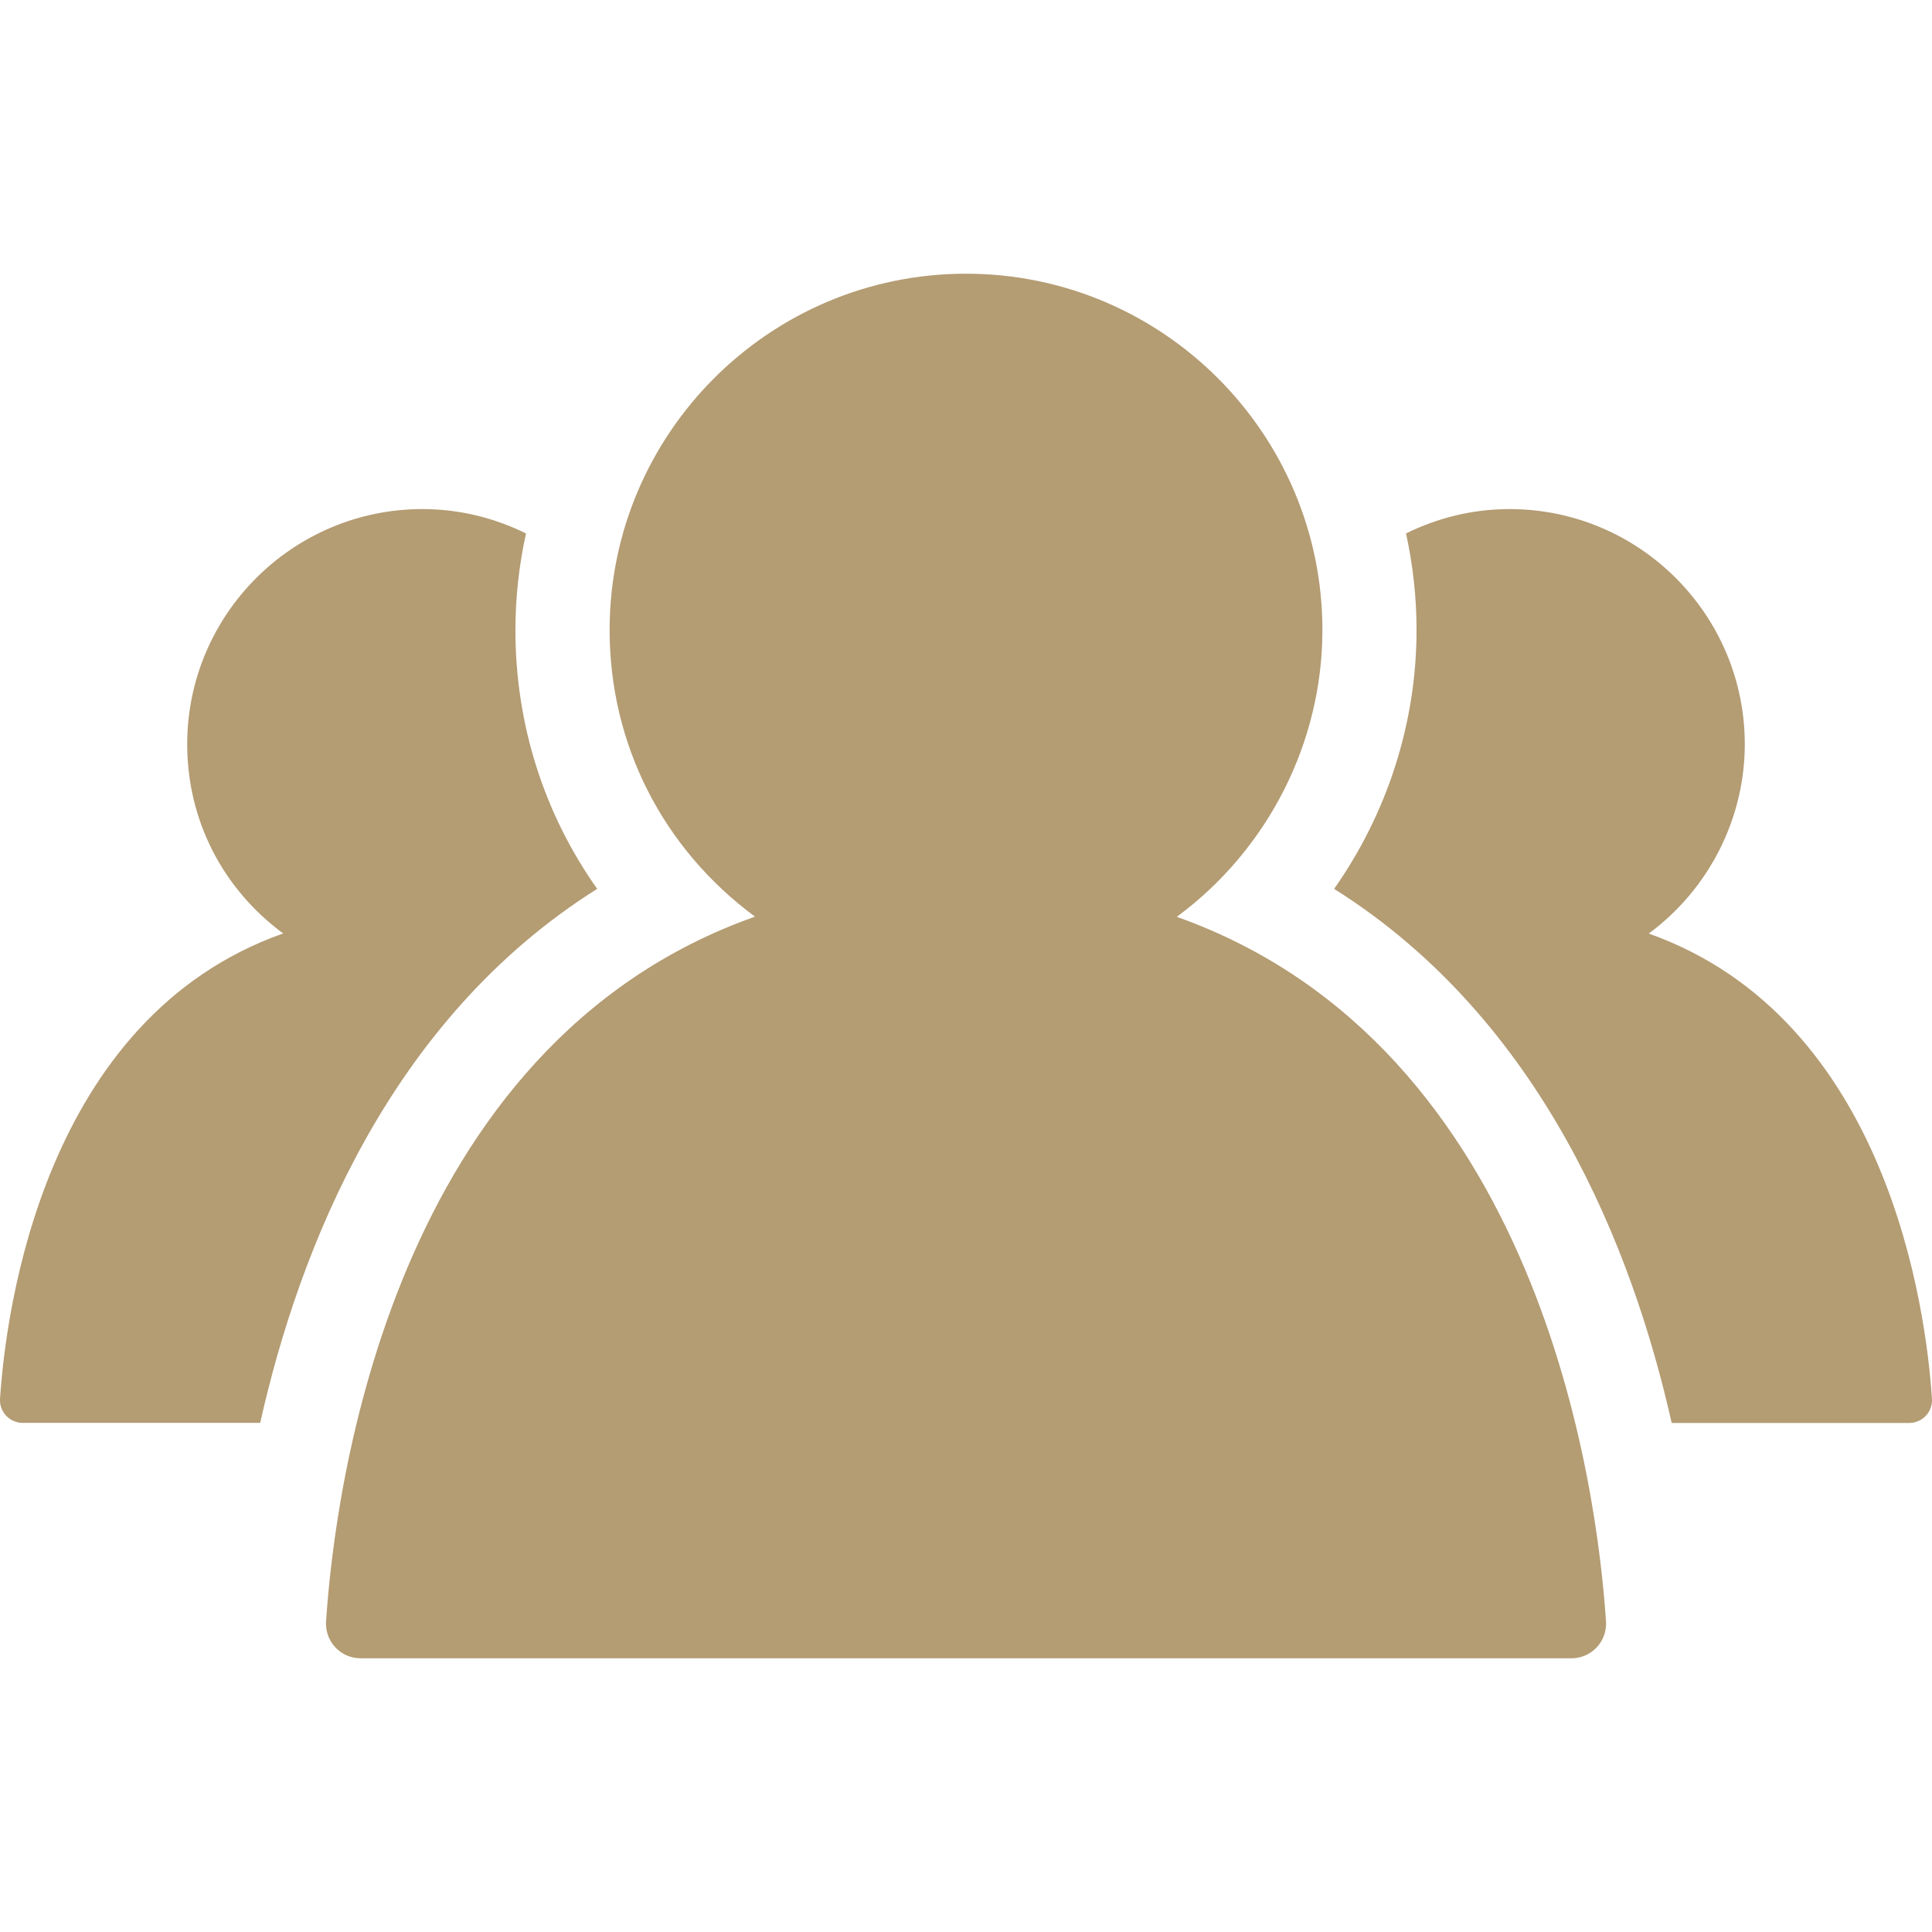 <?xml version="1.0" encoding="iso-8859-1"?>
<!-- Uploaded to: SVG Repo, www.svgrepo.com, Generator: SVG Repo Mixer Tools -->
<!DOCTYPE svg PUBLIC "-//W3C//DTD SVG 1.1//EN" "http://www.w3.org/Graphics/SVG/1.1/DTD/svg11.dtd">
<svg fill="#b49c73" version="1.1" id="Capa_1" xmlns="http://www.w3.org/2000/svg" xmlns:xlink="http://www.w3.org/1999/xlink" 
	 width="48px" height="48px" viewBox="0 0 96.979 96.979"
	 xml:space="preserve">
<g>
	<g>
		<path d="M59.07,46.021L59.07,46.021c4.576-3.373,7.31-8.754,7.31-14.393c0-9.863-8.025-17.889-17.89-17.889
			c-9.864,0-17.889,8.025-17.889,17.889c0,5.717,2.66,10.959,7.297,14.385c-18.244,6.451-21.092,28.71-21.531,35.378
			c-0.031,0.479,0.137,0.949,0.465,1.3c0.328,0.35,0.785,0.549,1.264,0.549h60.788c0.479,0,0.938-0.199,1.266-0.549
			c0.328-0.351,0.496-0.82,0.465-1.3C80.175,74.736,77.32,52.511,59.07,46.021z"/>
		<path d="M82.761,46.861c3.02-2.227,4.821-5.779,4.821-9.502c0-6.508-5.297-11.805-11.807-11.805c-1.867,0-3.627,0.447-5.199,1.223
			c0.345,1.564,0.529,3.184,0.529,4.852c0,4.68-1.484,9.219-4.137,12.988c10.448,6.572,14.981,18.07,16.944,26.81h11.923
			c0.315,0,0.618-0.131,0.836-0.361c0.215-0.23,0.325-0.541,0.305-0.857C96.688,65.812,94.805,51.144,82.761,46.861z"/>
		<path d="M29.976,44.617c-2.654-3.748-4.104-8.238-4.104-12.988c0-1.668,0.188-3.287,0.531-4.852
			c-1.572-0.775-3.332-1.223-5.199-1.223c-6.51,0-11.807,5.297-11.807,11.805c0,3.775,1.754,7.236,4.816,9.496
			C2.172,51.113,0.291,65.806,0.002,70.207c-0.021,0.316,0.09,0.627,0.307,0.857c0.217,0.229,0.52,0.36,0.836,0.36H13.06
			C15.019,62.685,19.543,51.179,29.976,44.617z"/>
	</g>
</g>
</svg>